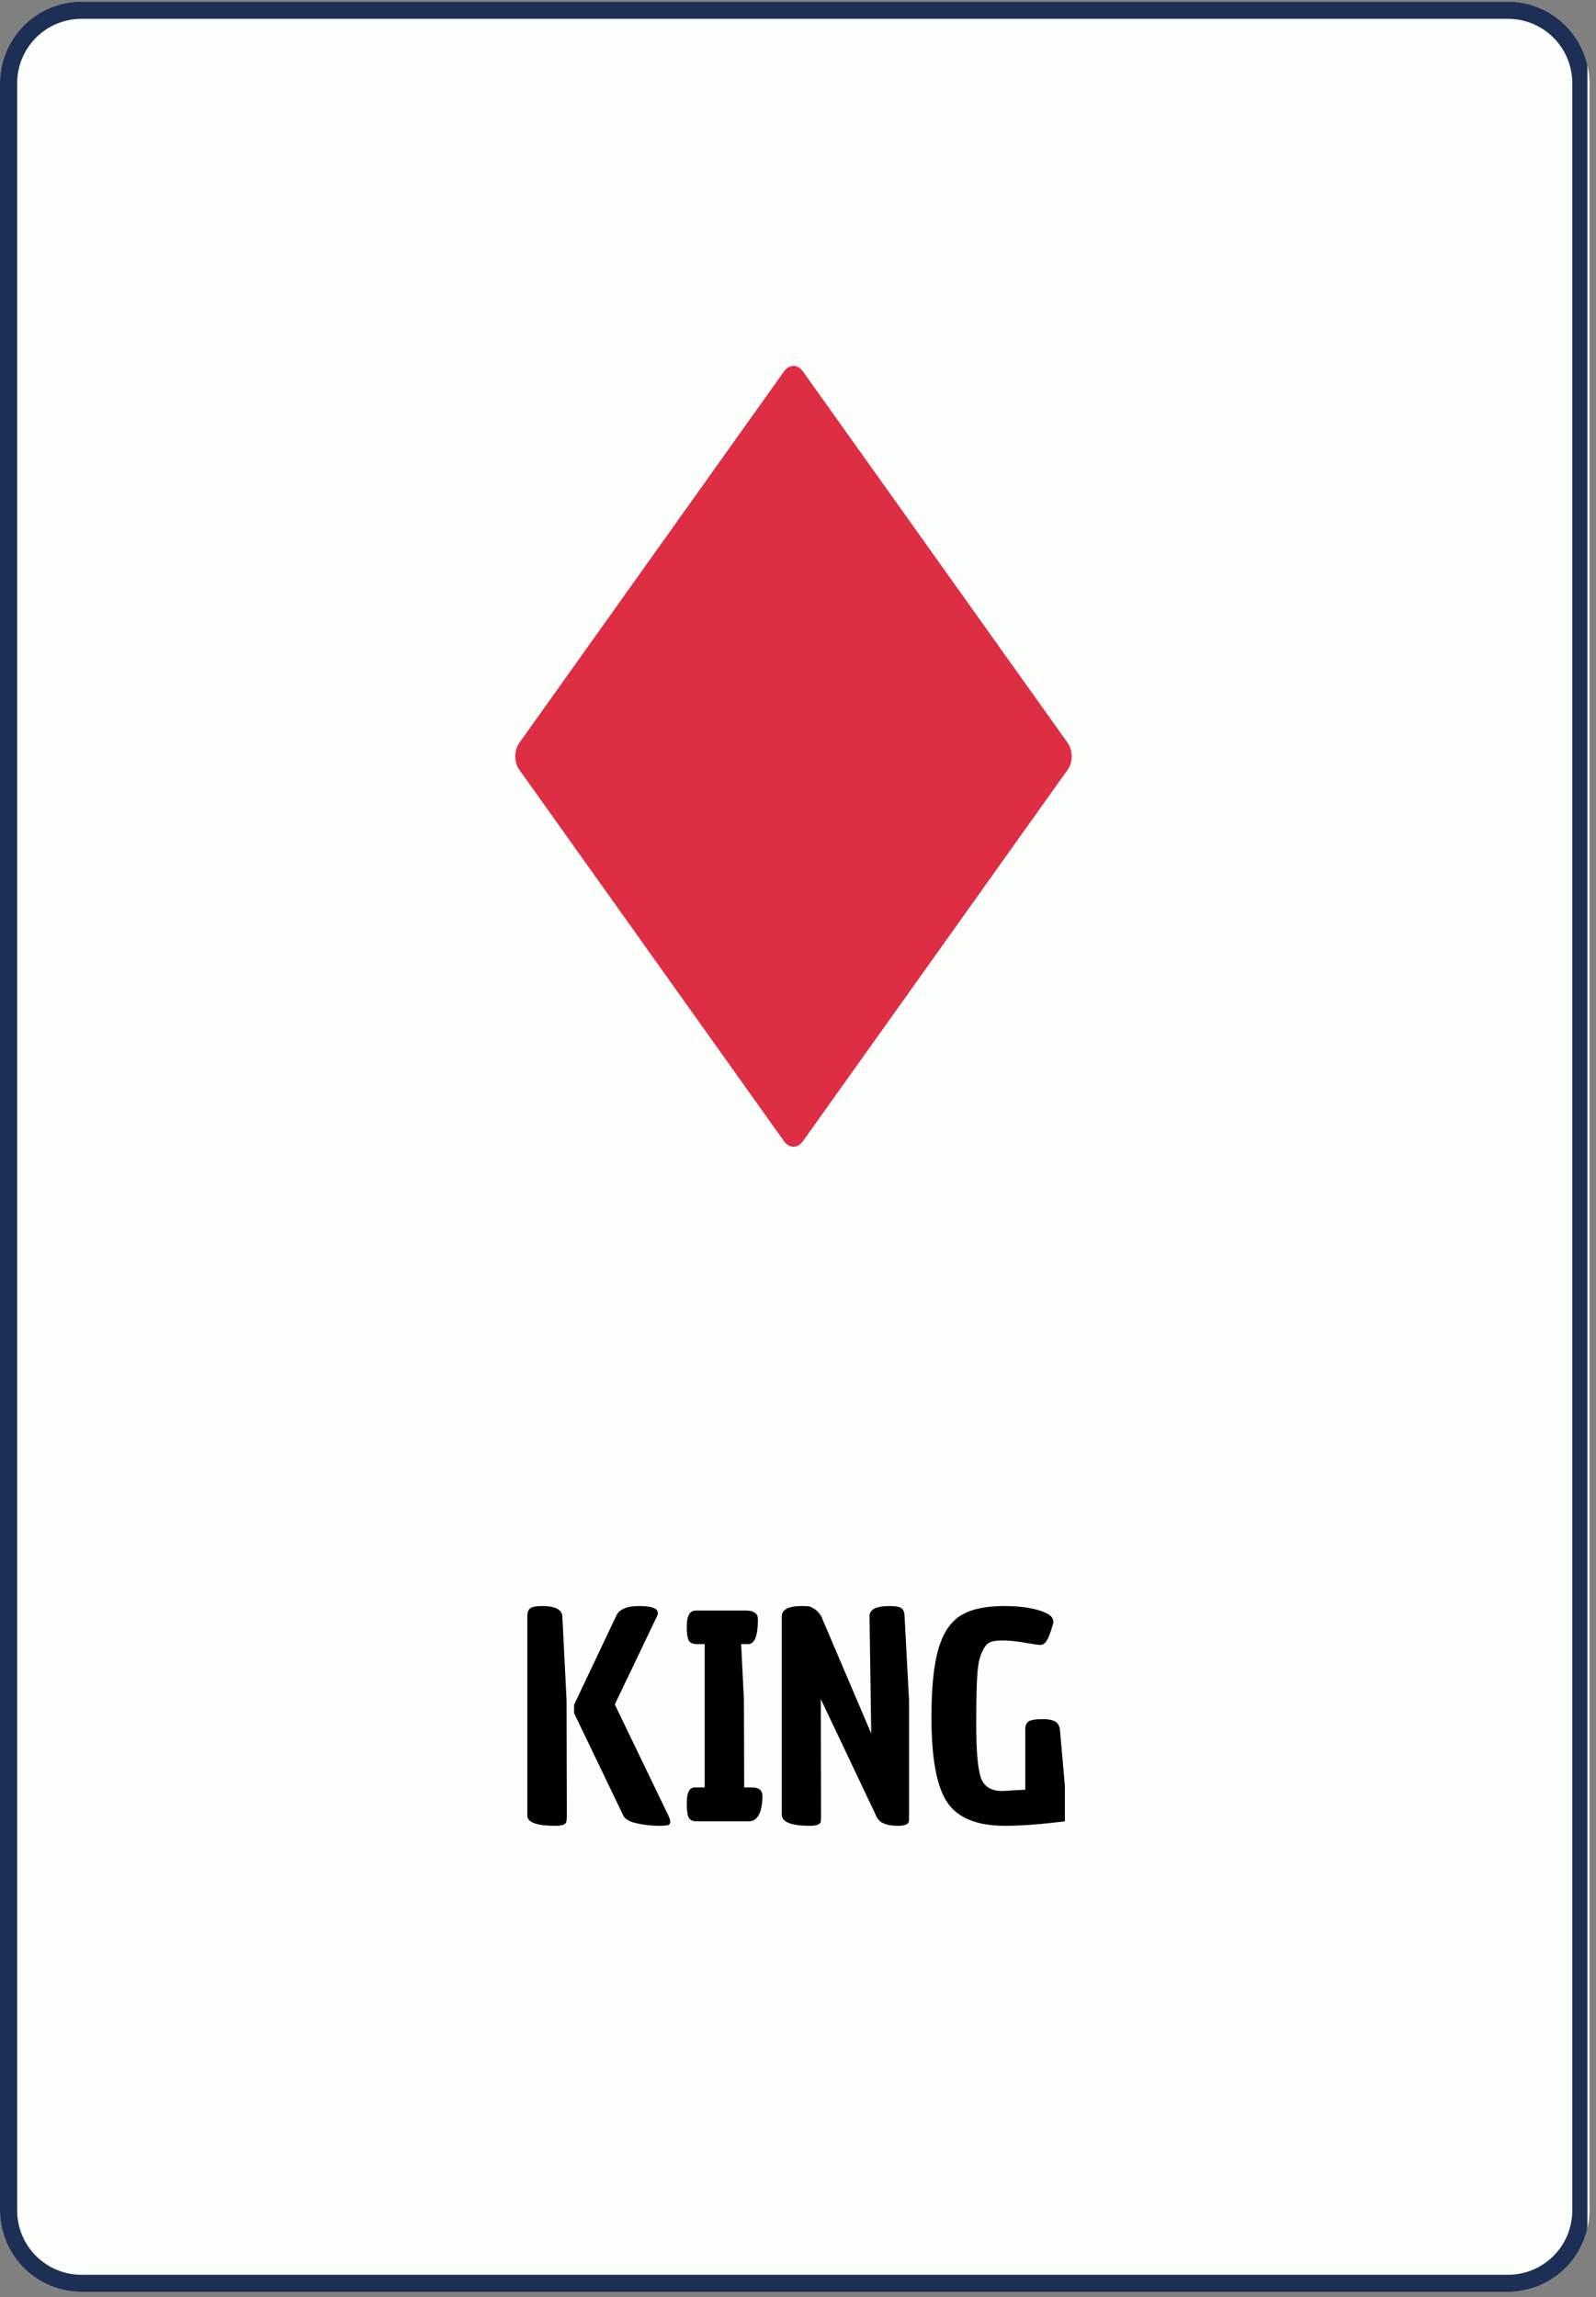 <svg xmlns="http://www.w3.org/2000/svg" xmlns:xlink="http://www.w3.org/1999/xlink" width="371" zoomAndPan="magnify" viewBox="0 0 278.25 400.5" height="534" preserveAspectRatio="xMidYMid meet" version="1.0"><rect x="0" y="0" width="278.25" height="400.5" fill="#808080" stroke="none"/><defs><g/><clipPath id="2c8c2b311d"><path d="M 0 0.289 L 277.109 0.289 L 277.109 399.711 L 0 399.711 Z M 0 0.289 " clip-rule="nonzero"/></clipPath><clipPath id="aad33923f3"><path d="M 14.211 0.289 L 262.895 0.289 C 266.664 0.289 270.281 1.785 272.945 4.453 C 275.609 7.117 277.109 10.73 277.109 14.5 L 277.109 385.371 C 277.109 389.141 275.609 392.754 272.945 395.418 C 270.281 398.086 266.664 399.582 262.895 399.582 L 14.211 399.582 C 10.441 399.582 6.828 398.086 4.164 395.418 C 1.496 392.754 0 389.141 0 385.371 L 0 14.5 C 0 10.73 1.496 7.117 4.164 4.453 C 6.828 1.785 10.441 0.289 14.211 0.289 Z M 14.211 0.289 " clip-rule="nonzero"/></clipPath><clipPath id="399eeb9963"><path d="M 0 0.289 L 276.754 0.289 L 276.754 399.711 L 0 399.711 Z M 0 0.289 " clip-rule="nonzero"/></clipPath><clipPath id="7457a3bd1d"><path d="M 14.215 0.289 L 262.891 0.289 C 266.66 0.289 270.273 1.785 272.941 4.453 C 275.605 7.117 277.102 10.73 277.102 14.5 L 277.102 385.359 C 277.102 389.129 275.605 392.746 272.941 395.41 C 270.273 398.074 266.66 399.57 262.891 399.57 L 14.215 399.57 C 10.445 399.57 6.828 398.074 4.164 395.41 C 1.5 392.746 0 389.129 0 385.359 L 0 14.5 C 0 10.73 1.5 7.117 4.164 4.453 C 6.828 1.785 10.445 0.289 14.215 0.289 Z M 14.215 0.289 " clip-rule="nonzero"/></clipPath><clipPath id="d6a190541d"><path d="M 89.156 63.414 L 187 63.414 L 187 200 L 89.156 200 Z M 89.156 63.414 " clip-rule="nonzero"/></clipPath></defs><g clip-path="url(#2c8c2b311d)"><g clip-path="url(#aad33923f3)"><path fill="#fdfffc" d="M 0 0.289 L 277.109 0.289 L 277.109 399.715 L 0 399.715 Z M 0 0.289 " fill-opacity="1" fill-rule="nonzero"/></g></g><g clip-path="url(#399eeb9963)"><g clip-path="url(#7457a3bd1d)"><path stroke-linecap="butt" transform="matrix(0.748, 0, 0, 0.748, 0.002, 0.289)" fill="none" stroke-linejoin="miter" d="M 19.002 0 L 351.463 0 C 356.503 0 361.334 2 364.9 5.567 C 368.462 9.129 370.462 13.96 370.462 18.999 L 370.462 514.811 C 370.462 519.851 368.462 524.687 364.9 528.248 C 361.334 531.81 356.503 533.81 351.463 533.81 L 19.002 533.81 C 13.962 533.81 9.126 531.81 5.565 528.248 C 2.003 524.687 -0.002 519.851 -0.002 514.811 L -0.002 18.999 C -0.002 13.96 2.003 9.129 5.565 5.567 C 9.126 2 13.962 0 19.002 0 Z M 19.002 0 " stroke="#1e2f56" stroke-width="8" stroke-opacity="1" stroke-miterlimit="4"/></g></g><g clip-path="url(#d6a190541d)"><path fill="#dd2e44" d="M 139.984 198.961 C 139.07 200.234 137.602 200.234 136.688 198.961 L 90.516 134.168 C 89.605 132.891 89.605 130.82 90.516 129.543 L 136.688 64.75 C 137.602 63.473 139.07 63.473 139.984 64.75 L 186.16 129.543 C 187.066 130.82 187.066 132.891 186.16 134.168 Z M 139.984 198.961 " fill-opacity="1" fill-rule="nonzero"/></g><g fill="#000000" fill-opacity="1"><g transform="translate(89.73, 317.527)"><g><path d="M 17.688 -35.781 C 18.176 -36.945 19.508 -37.531 21.688 -37.531 C 23.875 -37.531 24.969 -37.125 24.969 -36.312 C 24.969 -36.145 24.922 -35.969 24.828 -35.781 L 17.453 -20.375 L 26.781 -1.031 C 27.008 -0.539 27.125 -0.191 27.125 0.016 C 27.125 0.234 27.066 0.414 26.953 0.562 C 26.836 0.707 26.203 0.781 25.047 0.781 C 23.891 0.781 22.648 0.641 21.328 0.359 C 20.016 0.086 19.211 -0.375 18.922 -1.031 L 10.359 -18.859 L 10.359 -20.328 Z M 2.203 -0.984 L 2.203 -35.734 C 2.203 -36.441 2.379 -36.914 2.734 -37.156 C 3.098 -37.406 3.766 -37.531 4.734 -37.531 C 7.086 -37.531 8.281 -36.91 8.312 -35.672 L 9.047 -21.109 L 9.094 -1.078 C 9.094 -0.492 9.062 -0.102 9 0.094 C 8.895 0.551 8.273 0.781 7.141 0.781 C 3.848 0.781 2.203 0.191 2.203 -0.984 Z M 2.203 -0.984 "/></g></g></g><g fill="#000000" fill-opacity="1"><g transform="translate(118.215, 317.527)"><g><path d="M 2.891 -5.906 L 4.641 -5.906 L 4.641 -30.891 L 3.172 -30.891 C 2.523 -30.922 2.086 -31.133 1.859 -31.531 C 1.629 -31.977 1.516 -32.805 1.516 -34.016 C 1.516 -35.836 2.051 -36.75 3.125 -36.75 L 11.781 -36.75 C 13.207 -36.75 13.922 -36.242 13.922 -35.234 C 13.922 -32.336 13.352 -30.891 12.219 -30.891 L 11 -30.891 L 11.484 -21.109 L 11.531 -5.906 L 13 -5.906 C 14.145 -5.875 14.719 -5.352 14.719 -4.344 C 14.645 -1.445 13.844 0 12.312 0 L 3.078 0 C 2.492 -0.031 2.086 -0.242 1.859 -0.641 C 1.629 -1.086 1.516 -1.93 1.516 -3.172 C 1.516 -4.992 1.973 -5.906 2.891 -5.906 Z M 2.891 -5.906 "/></g></g></g><g fill="#000000" fill-opacity="1"><g transform="translate(134.094, 317.527)"><g><path d="M 2.203 -1.172 L 2.203 -35.734 C 2.203 -36.93 3.375 -37.531 5.719 -37.531 C 6.207 -37.531 6.586 -37.516 6.859 -37.484 C 7.141 -37.453 7.488 -37.297 7.906 -37.016 C 8.332 -36.742 8.711 -36.348 9.047 -35.828 L 17.797 -15.297 L 17.5 -35.781 C 17.5 -36.945 18.672 -37.531 21.016 -37.531 C 21.992 -37.531 22.66 -37.414 23.016 -37.188 C 23.379 -36.969 23.578 -36.5 23.609 -35.781 L 24.391 -21.062 L 24.391 -1.031 C 24.391 -0.477 24.375 -0.102 24.344 0.094 C 24.207 0.551 23.57 0.781 22.438 0.781 C 20.312 0.781 19.039 0.176 18.625 -1.031 L 9 -21.312 L 9.047 -1.078 C 9.047 -0.492 9.031 -0.102 9 0.094 C 8.863 0.551 8.227 0.781 7.094 0.781 C 3.832 0.781 2.203 0.129 2.203 -1.172 Z M 2.203 -1.172 "/></g></g></g><g fill="#000000" fill-opacity="1"><g transform="translate(160.624, 317.527)"><g><path d="M 14.562 0.781 C 9.707 0.781 6.359 -0.582 4.516 -3.312 C 2.68 -6.051 1.766 -10.988 1.766 -18.125 C 1.766 -23.312 2.172 -27.289 2.984 -30.062 C 3.797 -32.832 5.086 -34.77 6.859 -35.875 C 8.641 -36.977 11.16 -37.531 14.422 -37.531 C 17.68 -37.531 20.188 -37.094 21.938 -36.219 C 22.656 -35.852 23.016 -35.363 23.016 -34.75 C 23.016 -34.551 22.859 -33.992 22.547 -33.078 C 22.242 -32.172 21.953 -31.555 21.672 -31.234 C 21.398 -30.91 21.098 -30.75 20.766 -30.75 C 20.441 -30.75 19.535 -30.879 18.047 -31.141 C 16.566 -31.398 15.305 -31.531 14.266 -31.531 C 13.223 -31.531 12.473 -31.43 12.016 -31.234 C 11.566 -31.035 11.191 -30.664 10.891 -30.125 C 10.598 -29.594 10.363 -29.023 10.188 -28.422 C 10.008 -27.816 9.875 -26.945 9.781 -25.812 C 9.645 -24.281 9.578 -21.254 9.578 -16.734 C 9.578 -12.223 9.844 -9.188 10.375 -7.625 C 10.914 -6.062 12.164 -5.281 14.125 -5.281 L 18.125 -5.516 L 18.125 -16.172 C 18.164 -16.828 18.391 -17.258 18.797 -17.469 C 19.203 -17.688 19.926 -17.801 20.969 -17.812 C 22.008 -17.832 22.789 -17.703 23.312 -17.422 C 23.832 -17.148 24.125 -16.586 24.188 -15.734 L 25.031 -6.156 L 25.031 0 C 20.883 0.52 17.395 0.781 14.562 0.781 Z M 14.562 0.781 "/></g></g></g></svg>